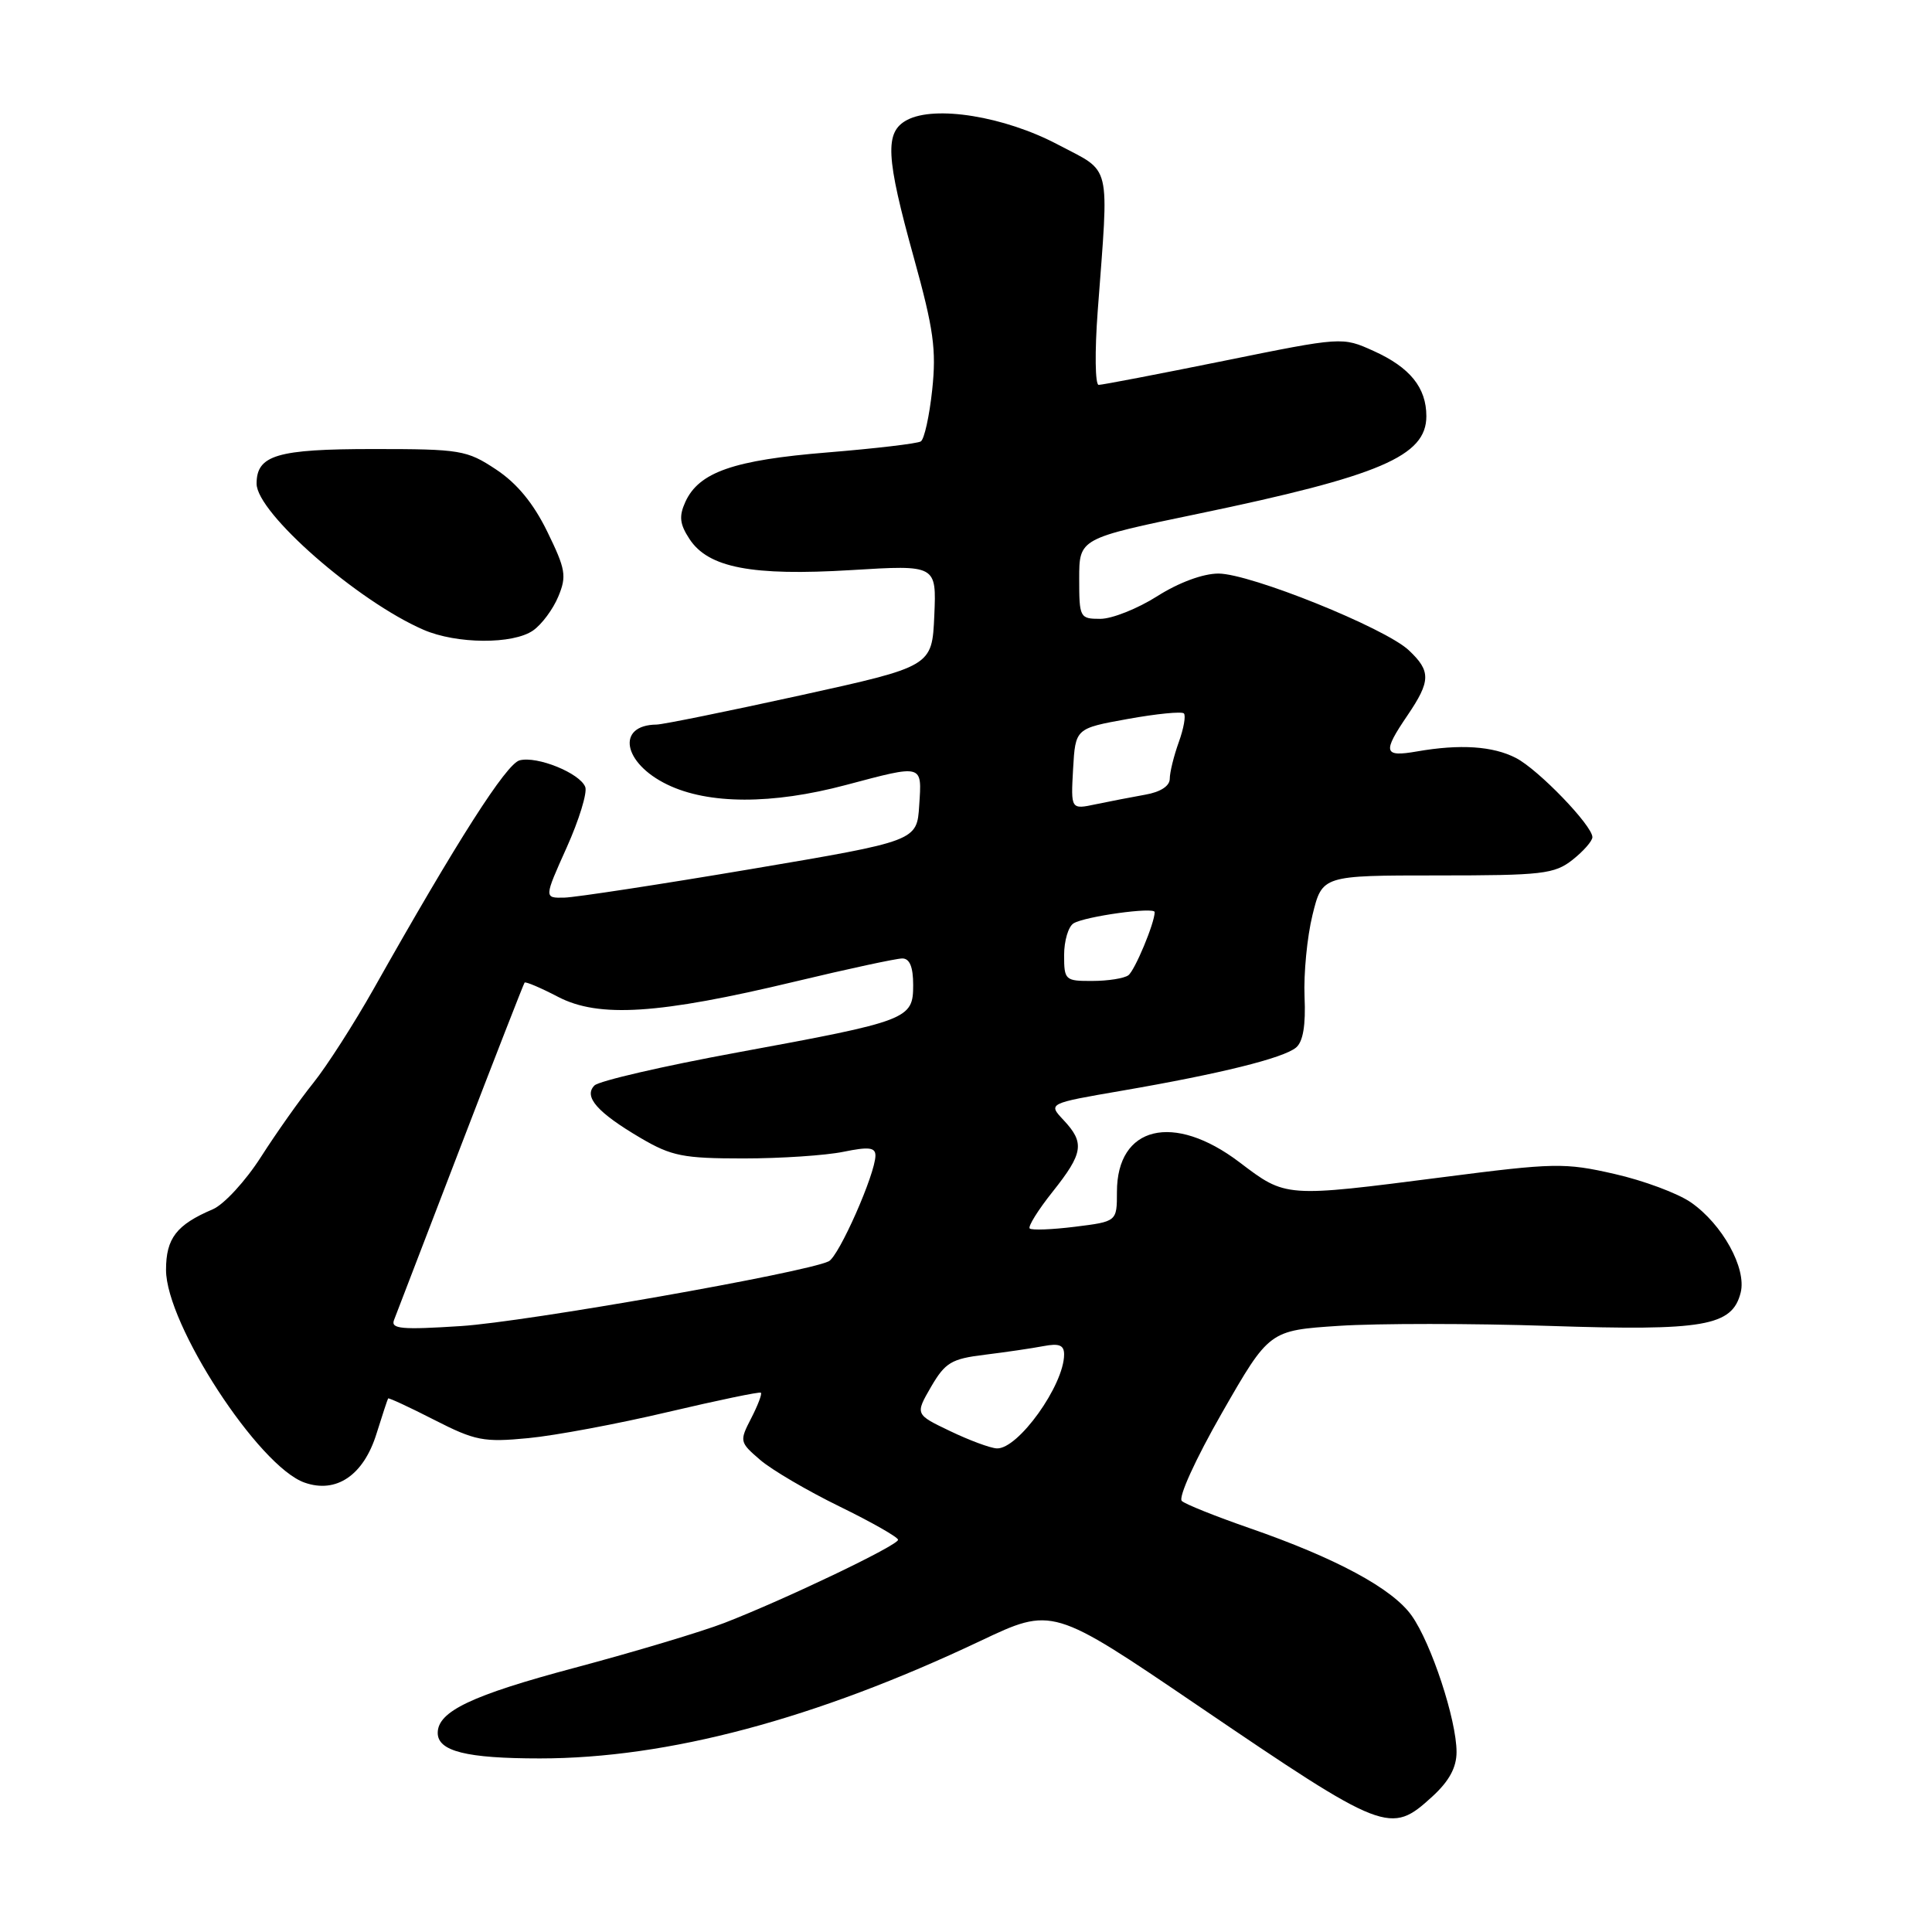 <?xml version="1.0" encoding="UTF-8" standalone="no"?>
<!DOCTYPE svg PUBLIC "-//W3C//DTD SVG 1.1//EN" "http://www.w3.org/Graphics/SVG/1.1/DTD/svg11.dtd" >
<svg xmlns="http://www.w3.org/2000/svg" xmlns:xlink="http://www.w3.org/1999/xlink" version="1.1" viewBox="0 0 256 256">
 <g >
 <path fill="currentColor"
d=" M 189.78 238.06 C 192.02 236.01 193.00 234.21 193.00 232.15 C 193.00 227.89 189.65 217.72 187.04 214.06 C 184.49 210.48 177.02 206.45 165.50 202.46 C 161.10 200.93 157.09 199.33 156.60 198.89 C 156.09 198.44 158.40 193.36 161.93 187.19 C 168.18 176.29 168.18 176.29 177.44 175.68 C 182.53 175.35 195.06 175.35 205.27 175.69 C 225.81 176.37 229.53 175.73 230.65 171.27 C 231.45 168.06 228.23 162.22 224.05 159.32 C 222.32 158.12 217.76 156.42 213.91 155.55 C 207.34 154.05 205.96 154.08 191.21 155.98 C 170.19 158.68 170.43 158.70 164.23 154.00 C 155.50 147.38 148.00 149.20 148.00 157.93 C 148.00 161.86 148.00 161.86 142.45 162.55 C 139.40 162.93 136.70 163.03 136.44 162.78 C 136.19 162.52 137.55 160.33 139.48 157.91 C 143.55 152.79 143.75 151.43 140.93 148.42 C 138.85 146.21 138.85 146.21 148.68 144.52 C 161.69 142.28 170.04 140.21 171.73 138.81 C 172.66 138.04 173.03 135.86 172.86 132.08 C 172.73 129.01 173.20 124.14 173.91 121.25 C 175.20 116.00 175.20 116.00 190.46 116.00 C 204.39 116.00 205.96 115.82 208.37 113.93 C 209.81 112.79 211.00 111.44 211.00 110.93 C 211.00 109.39 203.84 101.97 200.88 100.44 C 197.83 98.86 193.47 98.57 187.75 99.57 C 183.33 100.34 183.16 99.70 186.50 94.79 C 189.59 90.23 189.62 88.93 186.67 86.16 C 183.51 83.19 165.65 76.00 161.45 76.00 C 159.41 76.00 156.19 77.19 153.34 79.00 C 150.74 80.65 147.35 82.00 145.80 82.00 C 143.08 82.00 143.00 81.84 143.00 76.68 C 143.00 71.35 143.00 71.35 158.75 68.08 C 182.88 63.06 189.00 60.44 189.00 55.15 C 189.00 51.36 186.83 48.68 182.00 46.50 C 177.86 44.63 177.86 44.63 162.14 47.82 C 153.50 49.57 146.04 51.00 145.58 51.00 C 145.11 51.00 145.05 46.61 145.45 41.25 C 146.95 21.14 147.39 22.97 140.16 19.15 C 133.10 15.42 123.88 13.92 120.17 15.91 C 117.20 17.50 117.37 20.75 121.10 34.19 C 123.71 43.61 124.09 46.34 123.52 51.67 C 123.15 55.14 122.47 58.21 122.01 58.49 C 121.55 58.78 115.99 59.43 109.65 59.95 C 97.21 60.96 92.61 62.56 90.81 66.51 C 89.95 68.41 90.06 69.44 91.36 71.42 C 93.85 75.23 99.62 76.34 112.80 75.54 C 124.09 74.85 124.09 74.85 123.80 81.57 C 123.50 88.30 123.50 88.30 106.00 92.15 C 96.38 94.26 87.83 96.00 87.00 96.01 C 81.62 96.07 82.52 101.11 88.42 103.96 C 93.87 106.60 102.30 106.62 112.07 104.02 C 122.40 101.28 122.16 101.21 121.80 106.72 C 121.50 111.44 121.50 111.44 99.50 115.16 C 87.40 117.20 76.28 118.90 74.79 118.94 C 72.08 119.00 72.08 119.00 75.08 112.32 C 76.73 108.65 77.84 105.03 77.55 104.28 C 76.85 102.45 71.17 100.14 68.85 100.75 C 67.09 101.21 60.59 111.37 49.53 131.00 C 46.89 135.68 43.28 141.30 41.51 143.50 C 39.74 145.70 36.62 150.11 34.58 153.30 C 32.54 156.49 29.67 159.61 28.19 160.24 C 23.38 162.29 22.00 164.08 22.00 168.27 C 22.00 175.47 34.27 194.31 40.35 196.45 C 44.56 197.94 48.18 195.48 49.89 189.97 C 50.66 187.51 51.35 185.41 51.43 185.30 C 51.51 185.19 54.26 186.46 57.54 188.14 C 62.97 190.91 64.08 191.13 70.00 190.56 C 73.58 190.22 81.90 188.66 88.50 187.10 C 95.10 185.55 100.65 184.39 100.82 184.54 C 101.00 184.69 100.42 186.21 99.54 187.92 C 97.97 190.97 97.99 191.09 100.72 193.44 C 102.25 194.76 106.99 197.54 111.25 199.62 C 115.51 201.70 119.00 203.69 119.00 204.03 C 119.00 204.77 104.07 211.91 96.00 215.04 C 92.97 216.21 84.06 218.88 76.19 220.98 C 62.49 224.63 58.00 226.77 58.00 229.62 C 58.00 232.05 61.82 233.00 71.53 233.00 C 88.48 233.00 108.07 227.78 129.91 217.43 C 139.45 212.91 139.45 212.91 158.68 225.97 C 183.56 242.87 184.23 243.13 189.78 238.06 Z  M 70.64 83.54 C 71.79 82.74 73.29 80.71 73.98 79.04 C 75.11 76.33 74.95 75.42 72.52 70.45 C 70.68 66.68 68.49 64.03 65.72 62.20 C 61.85 59.64 61.02 59.50 49.47 59.50 C 36.70 59.50 34.00 60.30 34.00 64.09 C 34.00 67.95 47.38 79.66 56.12 83.45 C 60.50 85.35 67.98 85.40 70.64 83.54 Z  M 125.88 189.62 C 121.26 187.41 121.26 187.41 123.37 183.76 C 125.25 180.54 126.06 180.05 130.49 179.51 C 133.25 179.17 136.74 178.66 138.25 178.37 C 140.34 177.97 141.00 178.23 141.00 179.47 C 141.00 183.53 134.89 192.06 132.08 191.92 C 131.21 191.88 128.42 190.84 125.88 189.62 Z  M 52.21 174.91 C 52.51 174.13 56.47 163.82 61.01 152.00 C 65.55 140.18 69.38 130.37 69.51 130.20 C 69.65 130.04 71.65 130.89 73.95 132.09 C 79.35 134.90 87.28 134.39 105.31 130.07 C 112.36 128.38 118.77 127.00 119.56 127.00 C 120.54 127.00 121.00 128.13 121.00 130.52 C 121.00 135.05 120.41 135.28 97.68 139.46 C 87.88 141.26 79.37 143.23 78.77 143.83 C 77.29 145.31 79.15 147.42 84.92 150.81 C 88.98 153.19 90.53 153.50 98.50 153.50 C 103.45 153.50 109.41 153.10 111.75 152.62 C 115.12 151.93 116.00 152.03 116.00 153.12 C 115.99 155.55 111.16 166.48 109.81 167.13 C 106.69 168.64 69.66 175.16 61.08 175.71 C 53.22 176.22 51.75 176.09 52.21 174.91 Z  M 141.00 126.56 C 141.00 124.67 141.56 122.77 142.25 122.35 C 143.74 121.43 153.00 120.14 153.00 120.86 C 153.00 122.30 150.37 128.60 149.51 129.23 C 148.95 129.64 146.81 129.98 144.75 129.98 C 141.14 130.00 141.00 129.87 141.00 126.56 Z  M 142.19 101.89 C 142.50 96.52 142.50 96.52 149.42 95.27 C 153.23 94.58 156.58 94.25 156.87 94.53 C 157.15 94.82 156.85 96.53 156.19 98.35 C 155.54 100.16 155.00 102.34 155.00 103.19 C 155.00 104.15 153.77 104.95 151.75 105.30 C 149.96 105.62 147.01 106.19 145.19 106.57 C 141.89 107.27 141.89 107.27 142.19 101.89 Z "/>
</g>
</svg>
